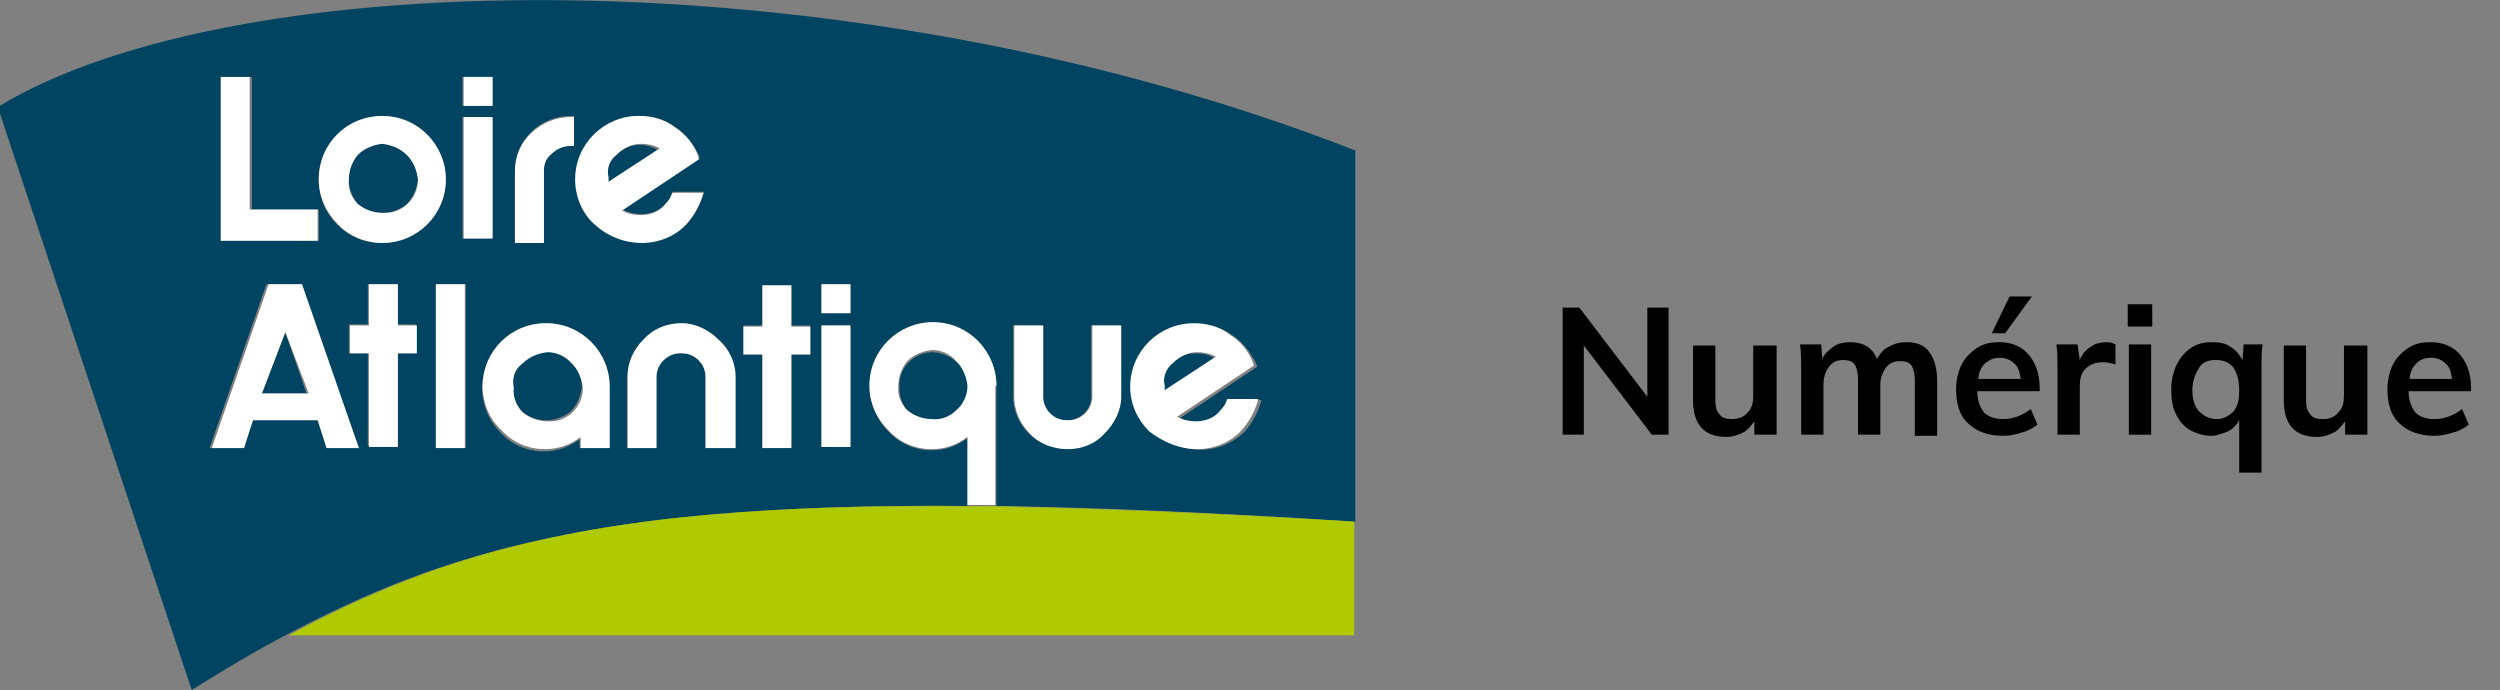 <?xml version="1.0" encoding="utf-8"?>
<!-- Generator: Adobe Illustrator 25.3.1, SVG Export Plug-In . SVG Version: 6.00 Build 0)  -->
<svg version="1.1" id="Calque_1" xmlns="http://www.w3.org/2000/svg" xmlns:xlink="http://www.w3.org/1999/xlink" x="0px" y="0px"
	 viewBox="0 0 224.3 61.9" style="enable-background:new 0 0 224.3 61.9;" xml:space="preserve">
<rect x="0" y="0" width="224.3" height="61.9" fill="#808080" stroke="none"/>
<style type="text/css">
	.st0{clip-path:url(#SVGID_2_);}
	.st1{fill:#004461;}
	.st2{fill:#AFCA00;}
	.st3{fill:#FFFFFF;}
	.st4{enable-background:new    ;}
</style>
<g>
	<defs>
		<rect id="SVGID_1_" x="-0.2" y="0" width="121.9" height="61.9"/>
	</defs>
	<clipPath id="SVGID_2_">
		<use xlink:href="#SVGID_1_"  style="overflow:visible;"/>
	</clipPath>
	<g id="logo-loire-atlantique-rvb" class="st0">
		<path id="Tracé_695_1_" class="st1" d="M59.1,13.5C58.6,13.2,58,13,57.4,13c-0.8,0-1.6,0.3-2.2,1c-0.6,0.6-0.9,1.4-0.8,2.2v0.4
			L59.1,13.5z"/>
		<path id="Tracé_696_1_" class="st1" d="M108.9,32.1c-0.5-0.3-1.1-0.4-1.7-0.4c-0.8,0-1.6,0.3-2.2,1c-0.6,0.6-0.9,1.4-0.8,2.2v0.4
			L108.9,32.1z"/>
		<path id="Tracé_697_1_" class="st1" d="M34.3,19.1c0.8,0,1.6-0.3,2.2-0.8c0.6-0.6,0.9-1.4,1-2.2c0-0.8-0.3-1.6-1-2.2
			c-0.6-0.6-1.4-0.9-2.2-1c-1.7,0-3.1,1.4-3,3.1c0,0,0,0.1,0,0.1c0,0.8,0.3,1.6,0.8,2.2C32.7,18.8,33.5,19.1,34.3,19.1z"/>
		<path id="Tracé_698_1_" class="st1" d="M83.7,31.6c-1.7,0-3.1,1.4-3,3.1c0,0,0,0.1,0,0.1c0,0.8,0.3,1.6,0.8,2.2
			c0.6,0.6,1.4,0.9,2.2,0.8c0.8,0,1.6-0.3,2.2-0.8c0.6-0.6,0.9-1.4,1-2.2C86.8,33,85.4,31.7,83.7,31.6z"/>
		<path id="Tracé_699_1_" class="st1" d="M49,37.7c0.8,0,1.6-0.3,2.2-0.8c0.6-0.6,0.9-1.4,1-2.2c0-0.8-0.3-1.6-1-2.2
			c-0.6-0.6-1.4-0.9-2.2-1c-1.7,0-3.1,1.4-3,3.1c0,0,0,0.1,0,0.1c0,0.8,0.3,1.6,0.8,2.2C47.4,37.4,48.2,37.7,49,37.7z"/>
		<path id="Tracé_700_1_" class="st1" d="M86.8,45.4v-6.1c-0.9,0.7-2,1.1-3.2,1.1c-1.5,0-2.9-0.6-3.9-1.7c-2.2-2.2-2.2-5.8,0-8
			c2.2-2.2,5.8-2.2,8,0c1.1,1.1,1.7,2.5,1.7,4v10.7h-0.3c9.3,0.1,19.9,0.6,32.5,1.4V13.5C76-4.3,20.9-3.3-0.2,9.6l17.4,52.3
			c2.9-1.8,5.7-3.5,8.6-5l0,0C39.6,49.6,53.8,45.1,86.8,45.4z M103.4,30.8c1.1-1.1,2.5-1.7,4-1.7c1.1,0,2.3,0.3,3.2,1
			c0.9,0.6,1.6,1.5,2.1,2.5l0.1,0.3l-6.9,4.6c0.5,0.3,1.1,0.4,1.7,0.4c0.8,0,1.6-0.3,2.2-1c0.3-0.3,0.5-0.6,0.6-1h2.8
			c-0.3,1-0.8,2-1.5,2.8c-2.2,2.2-5.8,2.2-8,0c-1.1-1.1-1.7-2.5-1.7-4C101.7,33.2,102.3,31.7,103.4,30.8L103.4,30.8z M90.9,29.2h2.6
			v6.4c0,1.2,1.1,2.2,2.3,2.1c1.2,0,2.1-1,2.1-2.1v-6.4h2.6v6.4c0,1.3-0.6,2.5-1.5,3.3c-1.8,1.8-4.8,1.8-6.7,0
			c-0.9-0.9-1.4-2.1-1.4-3.3v-6.4H90.9z M37.3,31.7h-1.7V40h-2.6v-8.3h-1.7v-2.6h1.7v-3.6h2.6v3.6h1.7L37.3,31.7z M41.8,40.2h-2.6
			V25.5h2.6V40.2z M73.7,25.5h2.6v2.6h-2.6V25.5z M73.7,29.2h2.6v10.9h-2.6V29.2z M66.7,29.2h1.7v-3.6H71v3.6h1.7v2.6H71v8.3h-2.6
			v-8.3h-1.7V29.2z M65.9,33.8v6.4h-2.6v-6.4c0-1.2-1.1-2.2-2.3-2.1c-1.2,0-2.1,1-2.1,2.1v6.4h-2.6v-6.4c0-1.2,0.5-2.4,1.4-3.3
			c1.6-1.8,4.3-2,6.2-0.5c0.2,0.1,0.3,0.3,0.5,0.5C65.3,31.2,65.9,32.5,65.9,33.8L65.9,33.8z M53.4,12.1c1.1-1.1,2.5-1.7,4-1.7
			c1.1,0,2.3,0.3,3.2,1c0.9,0.6,1.6,1.5,2.1,2.5l0.1,0.3l-6.9,4.6c0.5,0.3,1.1,0.4,1.7,0.4c0.8,0,1.6-0.3,2.2-1
			c0.3-0.3,0.5-0.6,0.6-1h2.8c-0.3,1-0.8,2-1.5,2.8c-2.2,2.2-5.8,2.2-8,0c-1.1-1.1-1.7-2.5-1.7-4C51.8,14.5,52.3,13.1,53.4,12.1z
			 M46.2,15.3c0-1.3,0.6-2.6,1.5-3.5c0.9-0.9,2.2-1.4,3.5-1.4h0.3V13h-0.3c-0.6,0-1.2,0.2-1.7,0.7c-0.4,0.4-0.7,0.9-0.7,1.5v6.4
			h-2.6L46.2,15.3L46.2,15.3z M49,29c3.1,0,5.7,2.5,5.7,5.7c0,0,0,0,0,0v5.5H52v-0.8c-0.9,0.7-2,1.1-3.2,1.1c-1.5,0-2.9-0.6-3.9-1.7
			c-2.2-2.2-2.2-5.8,0-8C46,29.6,47.4,29,49,29L49,29z M41.6,6.9h2.5v2.6h-2.6V6.9H41.6z M41.6,10.5h2.5v10.9h-2.6V10.5L41.6,10.5z
			 M30.3,12.1c2.2-2.2,5.8-2.2,8,0c1.1,1.1,1.7,2.5,1.7,4c0,3.1-2.5,5.7-5.7,5.7s-5.7-2.5-5.7-5.7C28.6,14.6,29.2,13.1,30.3,12.1z
			 M19.8,6.9h2.8v11.9h6v2.8h-8.7V6.9z M21.7,40.2h-2.9l5.1-14.7h3l5.3,14.7h-2.9l-0.8-2.5h-5.8L21.7,40.2z"/>
		<path id="Tracé_701_1_" class="st1" d="M23.5,35.3h4l-1.9-5.5L23.5,35.3z"/>
		<path id="Tracé_702_1_" class="st2" d="M25.9,57h95.6V46.8C66.1,43.5,46.8,45.8,25.9,57z"/>
		<path id="Tracé_703_1_" class="st2" d="M121.8,46.8"/>
		<path id="Tracé_704_1_" class="st2" d="M121.5,46.8L121.5,46.8C108.9,46,98.2,45.6,89,45.4h-2.2C53.8,45.1,39.6,49.6,25.9,57l0,0
			C46.8,45.8,66.1,43.5,121.5,46.8z"/>
		<path id="Tracé_705_1_" class="st3" d="M34.3,21.8c3.1,0,5.7-2.5,5.7-5.7c0,0,0,0,0,0c0-3.1-2.5-5.7-5.7-5.7s-5.7,2.5-5.7,5.7
			c0,1.5,0.6,2.9,1.7,4C31.3,21.2,32.8,21.8,34.3,21.8z M32.1,13.9c0.6-0.6,1.4-0.9,2.2-1c0.8,0.1,1.6,0.4,2.2,1
			c0.6,0.6,0.9,1.4,1,2.2c0,1.7-1.4,3.1-3.1,3c0,0-0.1,0-0.1,0c-0.8,0-1.6-0.3-2.2-0.8c-0.6-0.6-0.9-1.4-0.8-2.2
			C31.3,15.3,31.6,14.5,32.1,13.9z"/>
		<rect id="Rectangle_526_1_" x="41.6" y="10.5" class="st3" width="2.6" height="10.9"/>
		<path id="Tracé_706_1_" class="st3" d="M48.8,15.3c0-0.6,0.2-1.1,0.7-1.5c0.4-0.4,1-0.7,1.7-0.7h0.3v-2.6h-0.3
			c-1.3,0-2.5,0.5-3.5,1.4c-1,0.9-1.5,2.1-1.5,3.5v6.4h2.6L48.8,15.3L48.8,15.3z"/>
		<path id="Tracé_707_1_" class="st3" d="M35.7,25.5h-2.6v3.7h-1.7v2.5h1.7v8.4h2.6v-8.4h1.7v-2.5h-1.7V25.5z"/>
		<rect id="Rectangle_527_1_" x="39.1" y="25.5" class="st3" width="2.6" height="14.7"/>
		<path id="Tracé_708_1_" class="st3" d="M45,38.6c1,1.1,2.4,1.7,3.9,1.7c1.2,0,2.3-0.4,3.2-1.1v1h2.6v-5.5c0-3.1-2.5-5.7-5.7-5.7
			s-5.7,2.5-5.7,5.7C43.3,36.1,43.9,37.6,45,38.6z M46.9,32.6c0.6-0.6,1.4-0.9,2.2-1c0.8,0,1.6,0.3,2.2,1c0.6,0.6,0.9,1.4,1,2.2
			c0,1.7-1.4,3.1-3.1,3c0,0-0.1,0-0.1,0c-0.8,0-1.6-0.3-2.2-0.8c-0.6-0.6-0.9-1.4-0.8-2.2C45.9,33.9,46.2,33.1,46.9,32.6z"/>
		<path id="Tracé_709_1_" class="st3" d="M57.7,30.5c-0.9,0.9-1.4,2.1-1.4,3.3v6.4h2.6v-6.4c0-1.2,1.1-2.2,2.3-2.1
			c1.2,0,2.1,1,2.1,2.1v6.4H66v-6.4c0-1.3-0.6-2.5-1.5-3.3c-0.9-0.9-2.1-1.5-3.3-1.5C59.8,29,58.6,29.5,57.7,30.5z"/>
		<path id="Tracé_710_1_" class="st3" d="M68.3,40.2H71v-8.4h1.7v-2.5H71v-3.7h-2.6v3.7h-1.7v2.5h1.7V40.2z"/>
		<rect id="Rectangle_528_1_" x="73.7" y="29.2" class="st3" width="2.6" height="10.9"/>
		<rect id="Rectangle_529_1_" x="73.7" y="25.5" class="st3" width="2.6" height="2.6"/>
		<path id="Tracé_711_1_" class="st3" d="M89.4,34.6c0-3.1-2.5-5.7-5.7-5.7c-3.1,0-5.7,2.5-5.7,5.7c0,1.5,0.6,2.9,1.7,4
			c1,1.1,2.4,1.7,3.9,1.7c1.2,0,2.3-0.4,3.2-1.1v6.1h2.5V34.6H89.4z M85.8,36.8c-0.6,0.6-1.4,0.9-2.2,0.8c-0.8,0-1.6-0.3-2.2-0.8
			c-0.6-0.6-0.9-1.4-0.8-2.2c0-0.8,0.3-1.6,0.8-2.2c0.6-0.6,1.4-0.9,2.2-1c0.8,0,1.6,0.3,2.2,1c0.6,0.6,0.9,1.4,1,2.2
			C86.8,35.5,86.4,36.3,85.8,36.8L85.8,36.8z"/>
		<path id="Tracé_712_1_" class="st3" d="M86.8,45.4L86.8,45.4z"/>
		<path id="Tracé_713_1_" class="st3" d="M95.8,40.3c1.3,0,2.5-0.5,3.3-1.4c0.9-0.9,1.5-2.1,1.5-3.3v-6.4H98v6.4
			c0,1.2-1.1,2.2-2.3,2.1c-1.2,0-2.1-1-2.1-2.1v-6.4h-2.6v6.4c0,1.2,0.5,2.4,1.4,3.3C93.2,39.8,94.5,40.3,95.8,40.3z"/>
		<path id="Tracé_714_1_" class="st3" d="M57.6,21.8c1.5,0,3-0.6,4-1.7c0.7-0.8,1.2-1.7,1.5-2.8h-2.8c-0.1,0.4-0.3,0.7-0.6,1
			c-0.5,0.7-1.4,1-2.2,1c-0.6,0-1.1-0.1-1.7-0.4l6.9-4.6l-0.1-0.4c-0.4-1-1.1-1.9-2.1-2.5c-0.9-0.7-2-1-3.2-1
			c-3.1,0-5.7,2.5-5.7,5.7c0,0,0,0,0,0c0,1.5,0.6,3,1.7,4C54.5,21.2,56,21.8,57.6,21.8z M55.3,13.9c0.6-0.6,1.4-1,2.2-1
			c0.6,0,1.1,0.1,1.7,0.4l-4.6,3v-0.4C54.4,15.2,54.7,14.3,55.3,13.9z"/>
		<path id="Tracé_715_1_" class="st3" d="M107.4,40.3c1.5,0,3-0.6,4-1.7c0.7-0.8,1.2-1.7,1.5-2.8h-2.8c-0.1,0.4-0.3,0.7-0.6,1
			c-0.5,0.7-1.4,1-2.2,1c-0.6,0-1.1-0.1-1.7-0.4l6.9-4.6l-0.1-0.3c-0.4-1-1.1-1.9-2.1-2.5c-0.9-0.7-2-1-3.2-1
			c-3.1,0-5.7,2.5-5.7,5.7c0,1.5,0.6,2.9,1.7,4C104.4,39.7,105.9,40.3,107.4,40.3z M105.2,32.6c0.6-0.6,1.4-1,2.2-1
			c0.6,0,1.1,0.1,1.7,0.4l-4.6,3v-0.4C104.3,33.9,104.6,33.1,105.2,32.6z"/>
		<path id="Tracé_716_1_" class="st3" d="M28.5,18.8h-6.1V6.9h-2.6v14.7h8.7V18.8z"/>
		<path id="Tracé_717_1_" class="st3" d="M29.3,40.2h2.9l-5.1-14.7h-3l-5.1,14.7h2.9l0.8-2.5h5.8L29.3,40.2z M23.5,35.3l2.1-5.5
			l2.1,5.5H23.5z"/>
		<rect id="Rectangle_530_1_" x="41.6" y="6.9" class="st3" width="2.6" height="2.6"/>
	</g>
</g>
<g class="st4">
	<path d="M149.7,27.6V39h-1.5l-6.1-8v8h-1.9V27.6h1.5l6.1,8v-8H149.7z"/>
	<path d="M159.4,30.9V39h-2v-1.2c-0.3,0.4-0.6,0.8-1,1c-0.4,0.2-0.9,0.4-1.5,0.4c-2,0-3-1.1-3-3.3v-4.9h2v4.9c0,0.6,0.1,1,0.4,1.3
		c0.2,0.3,0.6,0.4,1.1,0.4c0.6,0,1.1-0.2,1.4-0.6c0.4-0.4,0.5-0.9,0.5-1.5v-4.5H159.4z"/>
	<path d="M173.1,31.6c0.4,0.5,0.7,1.4,0.7,2.5v5h-2v-4.9c0-0.6-0.1-1.1-0.3-1.4c-0.2-0.3-0.6-0.4-1-0.4c-0.6,0-1,0.2-1.3,0.6
		c-0.3,0.4-0.5,0.9-0.5,1.6V39h-2v-4.9c0-0.6-0.1-1.1-0.3-1.4c-0.2-0.3-0.6-0.4-1-0.4c-0.6,0-1,0.2-1.3,0.6
		c-0.3,0.4-0.5,0.9-0.5,1.6V39h-2v-5.8c0-0.9,0-1.6-0.1-2.3h1.9l0.1,1.3c0.2-0.5,0.6-0.8,1-1.1c0.4-0.3,1-0.4,1.5-0.4
		c1.2,0,2,0.5,2.4,1.5c0.3-0.5,0.6-0.9,1.1-1.1c0.5-0.3,1-0.4,1.6-0.4C172,30.7,172.7,31,173.1,31.6z"/>
	<path d="M183,35.1h-5.6c0,0.9,0.3,1.5,0.6,1.9c0.4,0.4,1,0.6,1.7,0.6c0.9,0,1.7-0.3,2.5-0.9l0.6,1.4c-0.4,0.3-0.9,0.6-1.4,0.7
		c-0.6,0.2-1.1,0.3-1.7,0.3c-1.3,0-2.4-0.4-3.1-1.1c-0.8-0.7-1.1-1.8-1.1-3.1c0-0.8,0.2-1.6,0.5-2.2c0.3-0.6,0.8-1.1,1.4-1.5
		c0.6-0.4,1.3-0.5,2-0.5c1.1,0,2,0.4,2.6,1.1c0.6,0.7,1,1.7,1,3V35.1z M178.1,32.6c-0.3,0.3-0.6,0.8-0.6,1.4h3.8
		c-0.1-0.6-0.2-1.1-0.6-1.4c-0.3-0.3-0.7-0.5-1.3-0.5S178.5,32.3,178.1,32.6z M178.7,29.9l1.6-3.3h2l-2.4,3.3H178.7z"/>
	<path d="M189.8,30.9l0,1.8c-0.3-0.1-0.7-0.2-1.1-0.2c-0.7,0-1.2,0.2-1.6,0.6s-0.5,0.9-0.5,1.6V39h-2v-5.8c0-0.9,0-1.6-0.1-2.3h1.9
		l0.2,1.4c0.2-0.5,0.5-0.9,1-1.2c0.4-0.3,0.9-0.4,1.5-0.4C189.4,30.7,189.6,30.8,189.8,30.9z"/>
	<path d="M193.1,27.3v2h-2.2v-2H193.1z M191,30.9h2V39h-2V30.9z"/>
	<path d="M203,30.9c-0.1,0.6-0.1,1.4-0.1,2.3v9.2h-2v-4.7c-0.2,0.4-0.6,0.8-1,1c-0.5,0.2-1,0.4-1.5,0.4c-0.7,0-1.3-0.2-1.9-0.5
		c-0.5-0.3-1-0.8-1.3-1.5c-0.3-0.6-0.4-1.4-0.4-2.2s0.2-1.6,0.5-2.2c0.3-0.6,0.7-1.1,1.3-1.5s1.2-0.5,1.9-0.5c0.6,0,1.2,0.1,1.6,0.4
		c0.5,0.3,0.8,0.7,1.1,1.2l0.1-1.4H203z M200.4,36.9c0.4-0.5,0.5-1.1,0.5-1.9c0-0.9-0.2-1.5-0.5-2c-0.4-0.5-0.9-0.7-1.6-0.7
		c-0.7,0-1.2,0.2-1.5,0.7s-0.6,1.1-0.6,2c0,0.8,0.2,1.5,0.6,1.9c0.4,0.4,0.9,0.7,1.6,0.7C199.5,37.6,200,37.3,200.4,36.9z"/>
	<path d="M212.4,30.9V39h-2v-1.2c-0.3,0.4-0.6,0.8-1,1c-0.4,0.2-0.9,0.4-1.5,0.4c-2,0-3-1.1-3-3.3v-4.9h2v4.9c0,0.6,0.1,1,0.4,1.3
		c0.2,0.3,0.6,0.4,1.1,0.4c0.6,0,1.1-0.2,1.4-0.6c0.4-0.4,0.5-0.9,0.5-1.5v-4.5H212.4z"/>
	<path d="M221.7,35.1h-5.6c0,0.9,0.3,1.5,0.6,1.9c0.4,0.4,1,0.6,1.7,0.6c0.9,0,1.7-0.3,2.5-0.9l0.6,1.4c-0.4,0.3-0.9,0.6-1.4,0.7
		c-0.6,0.2-1.1,0.3-1.7,0.3c-1.3,0-2.4-0.4-3.1-1.1c-0.8-0.7-1.1-1.8-1.1-3.1c0-0.8,0.2-1.6,0.5-2.2c0.3-0.6,0.8-1.1,1.4-1.5
		c0.6-0.4,1.3-0.5,2-0.5c1.1,0,2,0.4,2.6,1.1c0.6,0.7,1,1.7,1,3V35.1z M216.8,32.6c-0.3,0.3-0.6,0.8-0.6,1.4h3.8
		c-0.1-0.6-0.2-1.1-0.6-1.4c-0.3-0.3-0.7-0.5-1.3-0.5S217.1,32.3,216.8,32.6z"/>
</g>
</svg>
